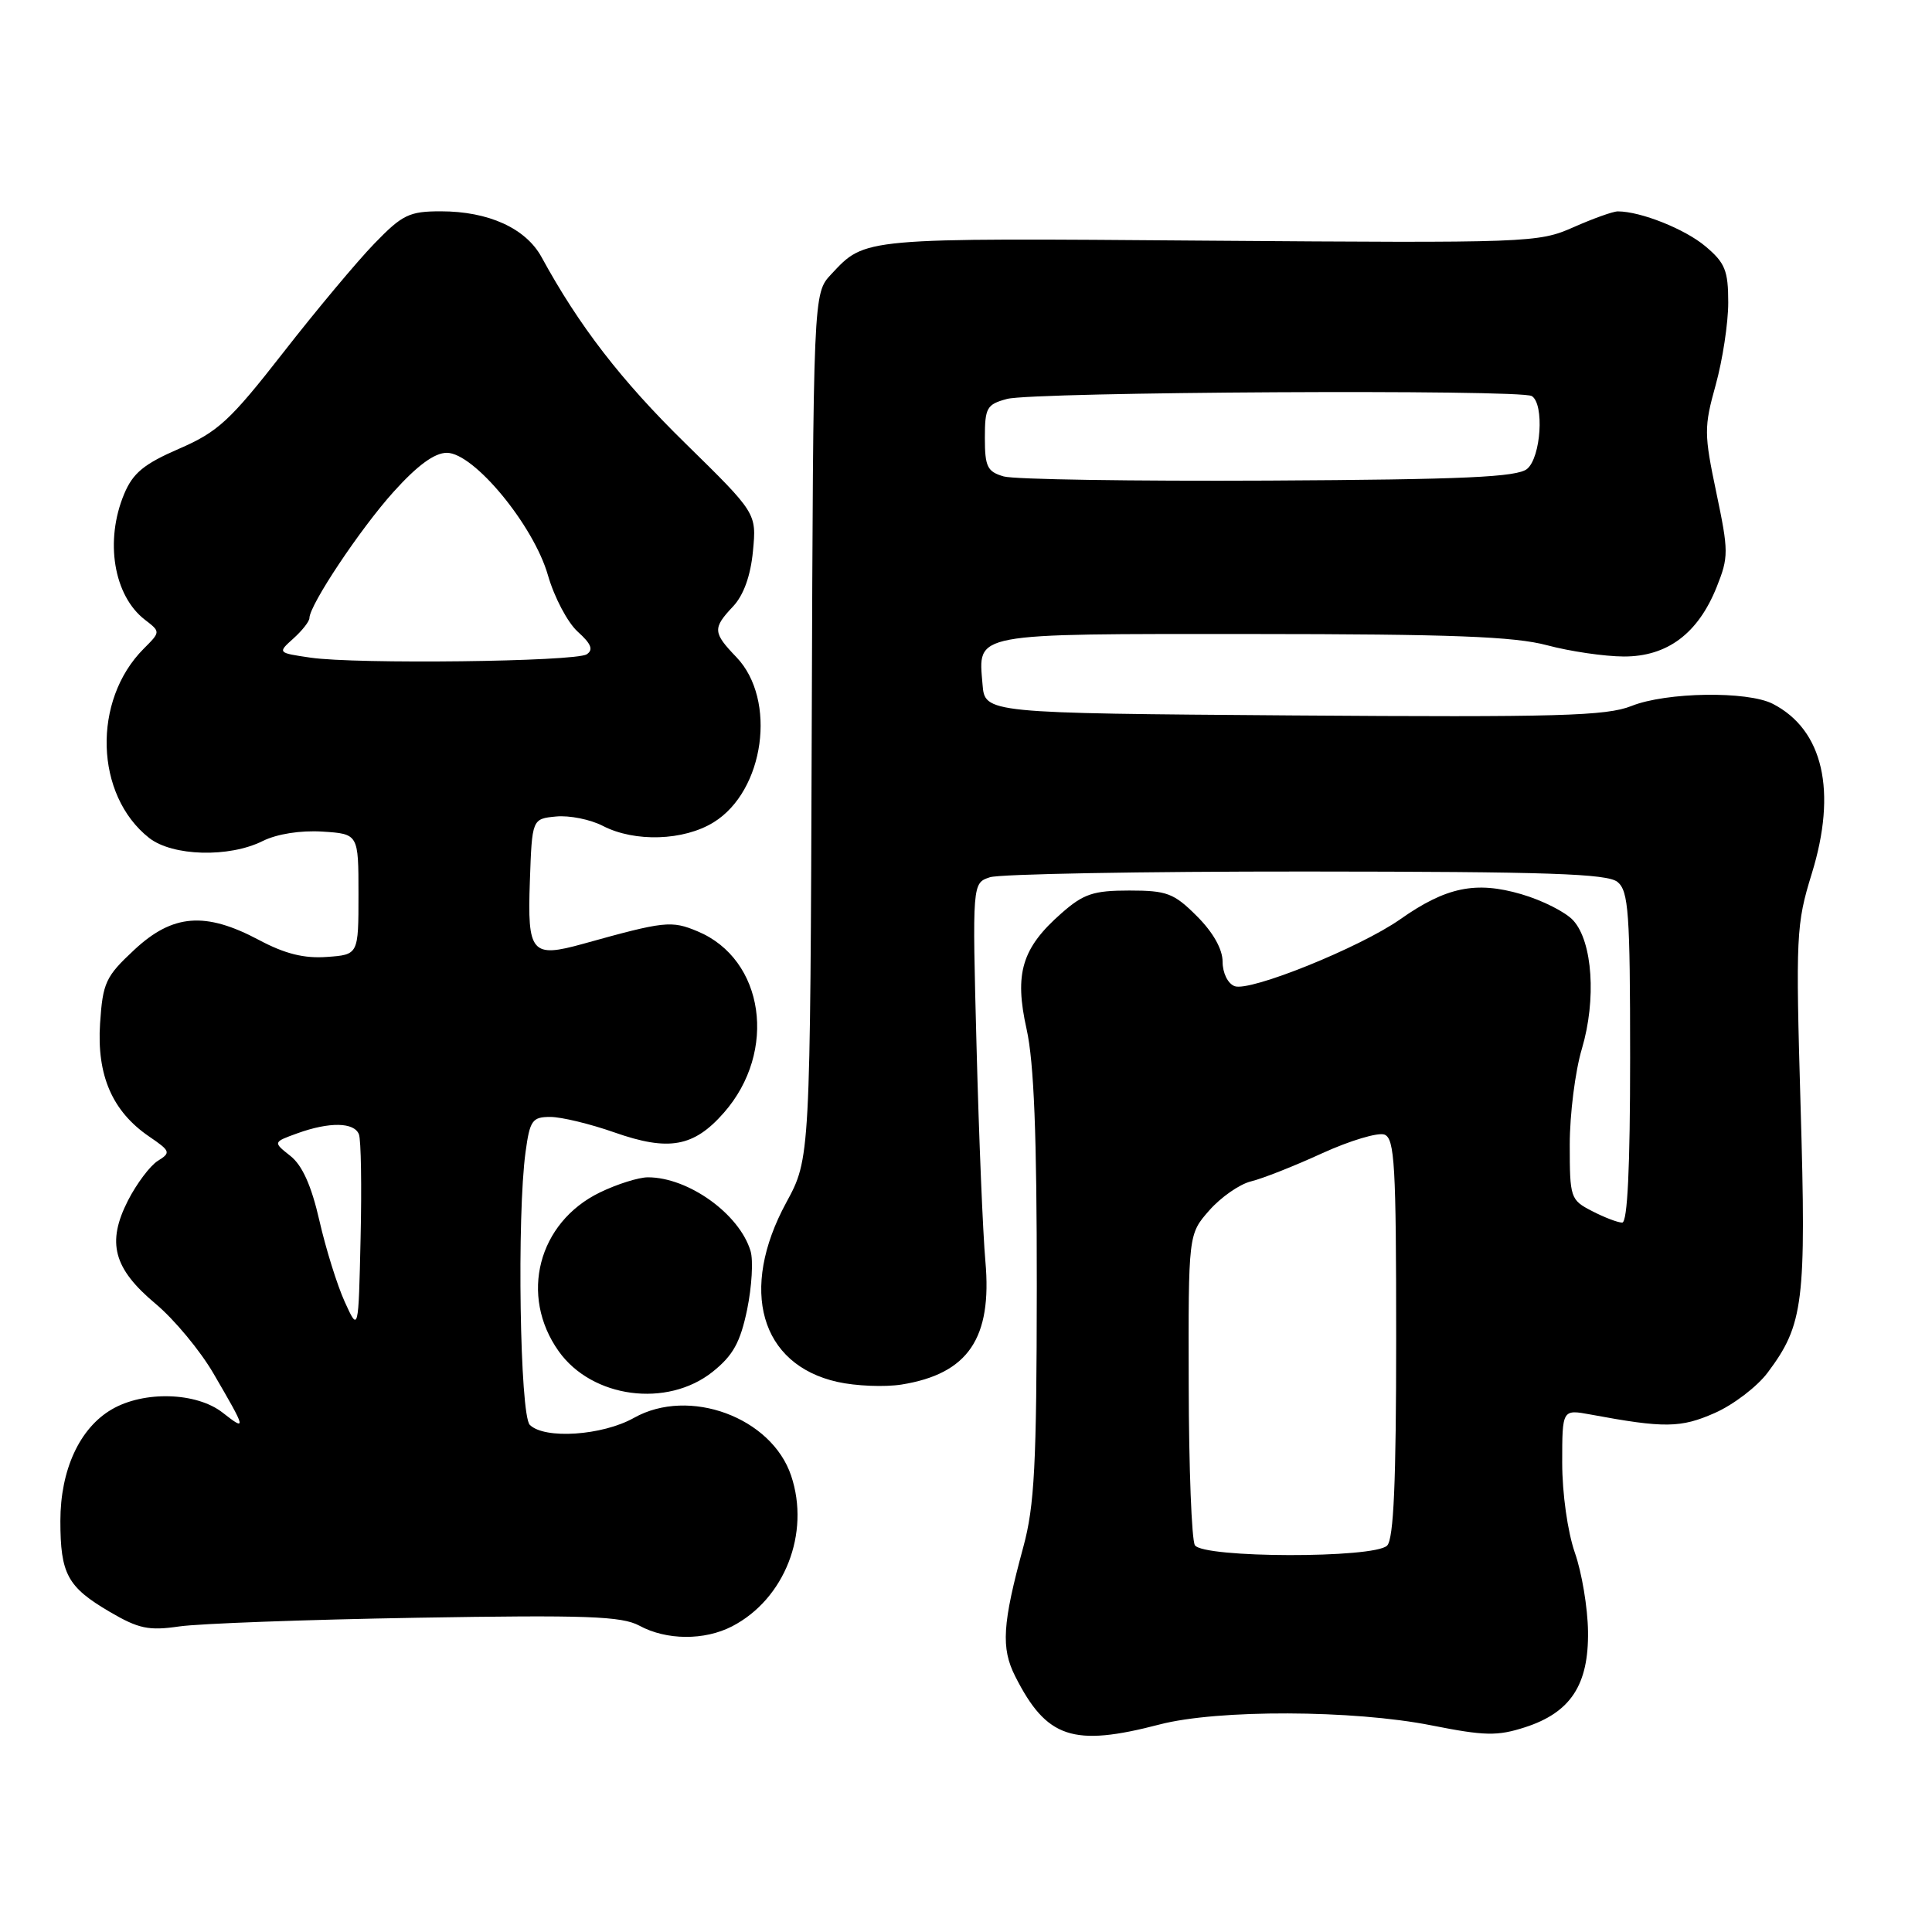 <?xml version="1.0" encoding="UTF-8" standalone="no"?>
<!DOCTYPE svg PUBLIC "-//W3C//DTD SVG 1.1//EN" "http://www.w3.org/Graphics/SVG/1.1/DTD/svg11.dtd" >
<svg xmlns="http://www.w3.org/2000/svg" xmlns:xlink="http://www.w3.org/1999/xlink" version="1.1" viewBox="0 0 256 256">
 <g >
 <path fill="currentColor"
d=" M 153.66 228.50 C 161.33 226.50 179.31 226.56 189.67 228.62 C 196.74 230.02 198.40 230.06 202.08 228.87 C 208.11 226.92 210.52 223.26 210.42 216.17 C 210.38 213.05 209.60 208.35 208.67 205.72 C 207.72 202.97 207.00 197.90 207.00 193.83 C 207.00 186.74 207.00 186.74 210.75 187.43 C 220.53 189.25 222.71 189.22 227.21 187.23 C 229.69 186.14 232.85 183.72 234.23 181.87 C 238.99 175.51 239.35 172.58 238.59 146.69 C 237.93 123.93 238.00 122.48 240.06 115.79 C 243.45 104.84 241.59 96.70 234.90 93.26 C 231.54 91.54 220.79 91.70 216.17 93.55 C 212.86 94.87 206.47 95.05 171.40 94.80 C 130.50 94.50 130.50 94.50 130.19 90.68 C 129.62 83.79 128.49 84.00 165.87 84.01 C 192.34 84.02 200.67 84.34 205.00 85.50 C 208.03 86.31 212.60 86.98 215.17 86.99 C 220.93 87.00 225.00 83.95 227.47 77.78 C 229.06 73.80 229.06 73.07 227.42 65.26 C 225.79 57.49 225.78 56.60 227.34 51.00 C 228.25 47.72 229.00 42.81 229.00 40.10 C 229.00 35.85 228.59 34.83 225.97 32.63 C 223.26 30.35 217.42 28.02 214.38 28.01 C 213.76 28.00 211.11 28.95 208.49 30.11 C 203.83 32.17 202.67 32.21 160.11 31.89 C 113.96 31.53 114.70 31.47 110.13 36.35 C 107.76 38.88 107.76 38.88 107.56 96.19 C 107.36 153.50 107.36 153.50 104.18 159.35 C 97.91 170.90 100.74 180.82 110.96 183.11 C 113.41 183.66 117.24 183.81 119.46 183.46 C 128.28 182.04 131.48 177.34 130.57 167.14 C 130.24 163.49 129.71 150.72 129.40 138.76 C 128.83 117.01 128.83 117.01 131.17 116.24 C 132.45 115.81 151.32 115.47 173.09 115.48 C 205.15 115.50 212.99 115.76 214.34 116.87 C 215.79 118.08 216.00 120.95 216.00 140.12 C 216.00 154.73 215.65 162.00 214.95 162.00 C 214.37 162.00 212.57 161.31 210.95 160.47 C 208.09 159.00 208.00 158.72 208.00 151.66 C 208.00 147.64 208.72 141.93 209.61 138.96 C 211.54 132.45 211.03 124.79 208.47 121.97 C 207.47 120.86 204.36 119.29 201.57 118.48 C 195.54 116.72 191.60 117.54 185.52 121.82 C 180.21 125.55 165.61 131.45 163.59 130.67 C 162.69 130.33 162.00 128.92 162.00 127.43 C 162.00 125.77 160.74 123.54 158.60 121.40 C 155.55 118.35 154.63 118.00 149.63 118.00 C 144.88 118.00 143.57 118.44 140.66 121.00 C 135.40 125.61 134.38 128.99 136.03 136.37 C 137.01 140.77 137.39 150.41 137.38 170.50 C 137.36 194.12 137.08 199.52 135.59 205.00 C 132.82 215.20 132.62 218.36 134.52 222.12 C 138.68 230.34 142.16 231.50 153.66 228.50 Z  M 97.00 215.50 C 103.96 211.90 107.39 203.17 104.83 195.54 C 102.24 187.80 91.31 183.77 84.01 187.87 C 79.82 190.23 72.14 190.74 70.20 188.80 C 68.89 187.49 68.48 161.07 69.64 152.64 C 70.21 148.45 70.53 148.00 72.92 148.00 C 74.38 148.00 78.20 148.92 81.41 150.05 C 88.61 152.58 91.93 151.99 95.92 147.44 C 103.05 139.32 101.28 127.10 92.44 123.41 C 88.95 121.95 88.08 122.05 77.27 125.06 C 70.43 126.96 69.87 126.30 70.21 116.77 C 70.50 108.50 70.50 108.50 73.69 108.19 C 75.44 108.02 78.23 108.58 79.89 109.44 C 84.11 111.62 90.60 111.41 94.56 108.96 C 101.30 104.80 102.97 92.71 97.58 87.08 C 94.45 83.82 94.41 83.25 97.14 80.35 C 98.53 78.87 99.46 76.30 99.77 73.03 C 100.25 68.00 100.25 68.00 90.82 58.75 C 82.30 50.41 76.73 43.18 71.77 34.09 C 69.68 30.25 64.74 28.00 58.40 28.00 C 54.22 28.00 53.31 28.45 49.62 32.26 C 47.35 34.60 41.91 41.10 37.53 46.72 C 30.49 55.74 28.89 57.22 23.73 59.46 C 19.07 61.48 17.61 62.68 16.45 65.46 C 13.86 71.66 15.06 78.92 19.19 82.11 C 21.28 83.72 21.28 83.72 19.05 85.95 C 12.20 92.80 12.56 105.36 19.76 111.03 C 22.86 113.46 30.35 113.67 34.81 111.44 C 36.71 110.50 39.81 110.01 42.72 110.19 C 47.50 110.50 47.50 110.50 47.50 118.50 C 47.50 126.50 47.50 126.50 43.31 126.80 C 40.30 127.02 37.76 126.39 34.31 124.55 C 27.20 120.77 22.88 121.11 17.79 125.86 C 13.99 129.40 13.62 130.20 13.26 135.61 C 12.81 142.49 14.88 147.25 19.74 150.58 C 22.59 152.52 22.67 152.73 20.91 153.82 C 19.89 154.46 18.11 156.83 16.96 159.07 C 14.11 164.66 15.03 168.09 20.63 172.77 C 23.08 174.82 26.53 178.97 28.29 182.00 C 32.64 189.46 32.70 189.69 29.51 187.19 C 26.05 184.47 19.08 184.26 14.81 186.75 C 10.55 189.23 8.00 194.77 8.00 201.53 C 8.00 208.57 8.94 210.29 14.53 213.57 C 18.37 215.82 19.70 216.10 23.76 215.51 C 26.37 215.13 40.53 214.61 55.22 214.36 C 77.74 213.98 82.38 214.15 84.72 215.41 C 88.31 217.36 93.34 217.39 97.00 215.50 Z  M 94.43 181.77 C 97.14 179.60 98.09 177.88 99.00 173.52 C 99.62 170.49 99.83 167.00 99.45 165.76 C 97.97 160.85 91.21 156.00 85.85 156.00 C 84.63 156.00 81.77 156.90 79.50 158.00 C 71.30 161.97 68.78 171.68 74.04 179.06 C 78.46 185.26 88.39 186.58 94.43 181.77 Z  M 158.33 204.75 C 157.90 204.06 157.53 194.51 157.51 183.52 C 157.46 163.54 157.46 163.54 160.24 160.38 C 161.77 158.64 164.25 156.91 165.76 156.54 C 167.27 156.18 171.52 154.50 175.20 152.81 C 178.89 151.13 182.60 150.02 183.45 150.34 C 184.80 150.86 185.00 154.42 185.00 177.27 C 185.00 196.42 184.67 203.93 183.80 204.80 C 182.09 206.51 159.41 206.46 158.33 204.75 Z  M 133.00 63.13 C 130.82 62.50 130.50 61.84 130.50 58.03 C 130.50 54.02 130.75 53.58 133.44 52.86 C 136.96 51.92 201.50 51.57 202.97 52.48 C 204.65 53.52 204.19 60.60 202.35 62.13 C 201.03 63.22 194.06 63.54 168.10 63.68 C 150.17 63.77 134.38 63.53 133.00 63.13 Z  M 45.68 172.50 C 44.68 170.30 43.17 165.46 42.32 161.73 C 41.26 157.09 40.05 154.40 38.47 153.16 C 36.17 151.34 36.17 151.34 39.40 150.17 C 43.66 148.63 46.94 148.69 47.56 150.31 C 47.84 151.02 47.94 157.21 47.78 164.06 C 47.50 176.50 47.50 176.50 45.68 172.50 Z  M 41.13 87.14 C 36.77 86.50 36.77 86.50 38.88 84.60 C 40.05 83.55 41.00 82.33 41.00 81.90 C 41.00 80.18 47.74 70.06 52.15 65.17 C 55.31 61.66 57.58 60.00 59.21 60.00 C 62.79 60.00 70.71 69.60 72.61 76.24 C 73.44 79.13 75.21 82.49 76.55 83.70 C 78.34 85.31 78.66 86.10 77.74 86.70 C 76.22 87.68 47.19 88.03 41.13 87.14 Z "/>
</g>
</svg>